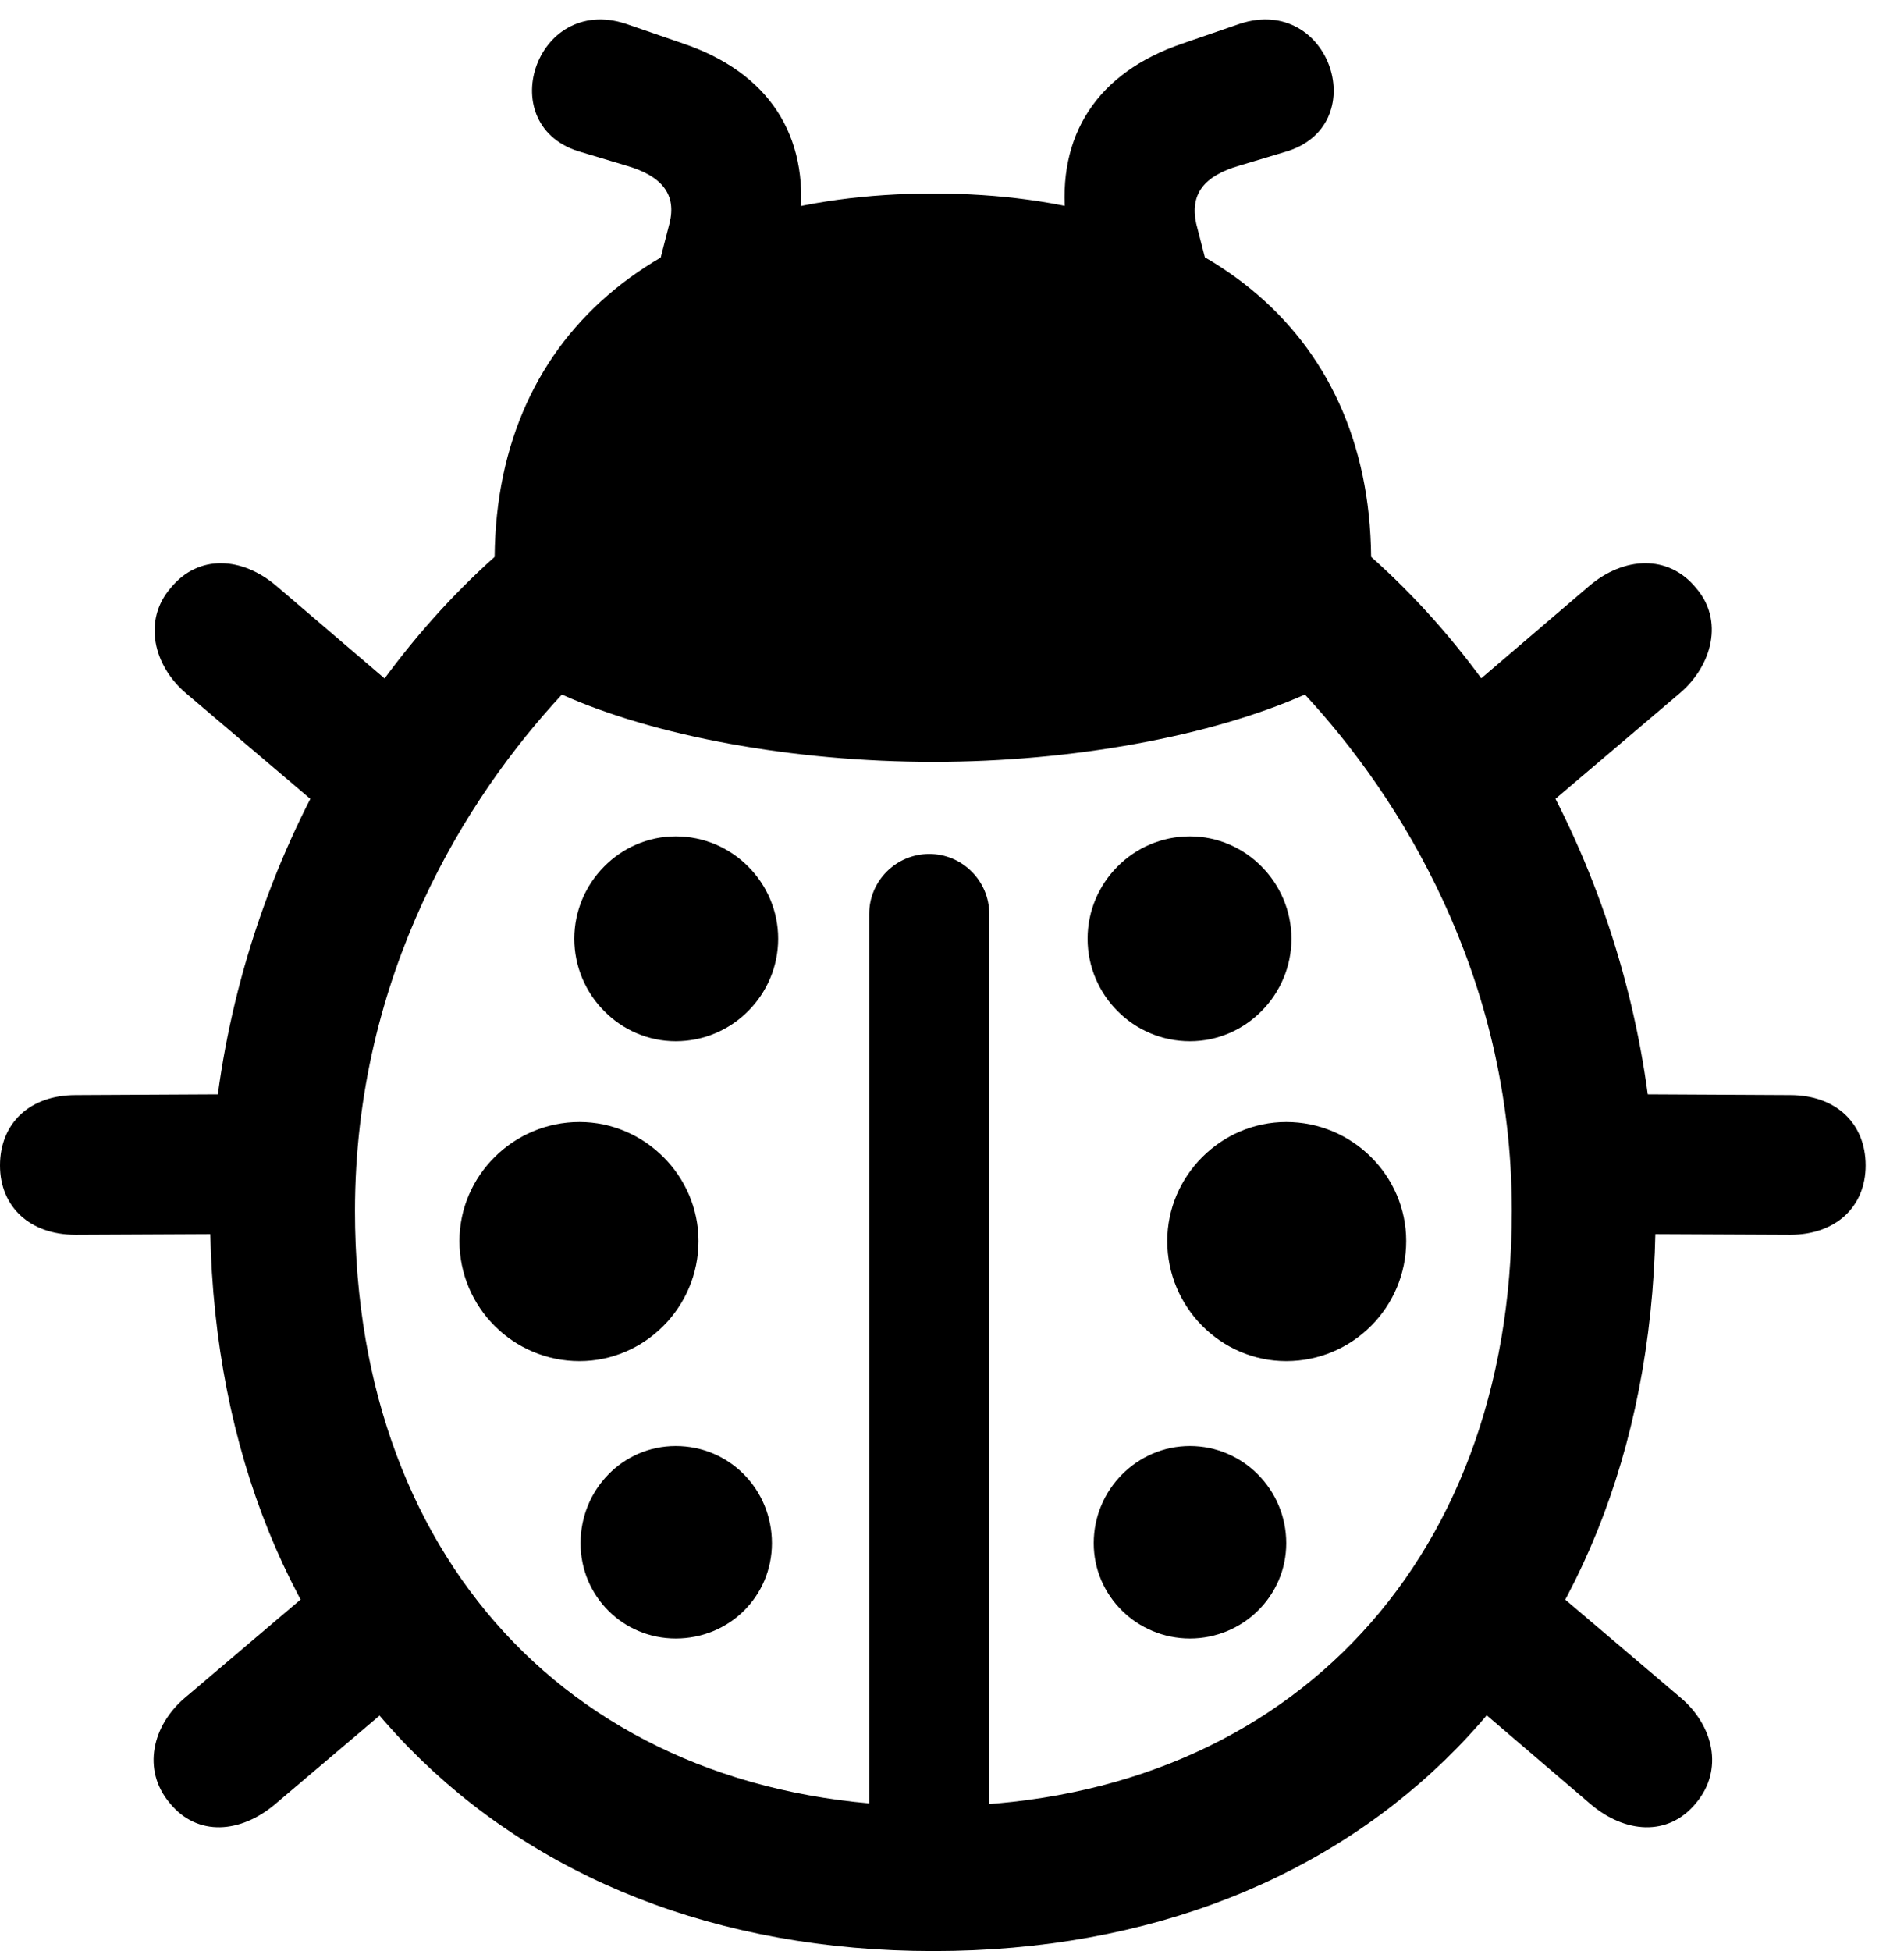 <svg version="1.1" xmlns="http://www.w3.org/2000/svg" xmlns:xlink="http://www.w3.org/1999/xlink" width="17.969" height="18.408" viewBox="0 0 17.969 18.408">
 <g>
  <rect height="18.408" opacity="0" width="17.969" x="0" y="0"/>
  <path d="M8.809 18.408C12.9 18.408 15.625 15.625 15.625 11.426C15.625 9.092 14.609 6.738 12.94 5.254C12.92 3.086 11.309 1.826 8.809 1.826C6.289 1.826 4.688 3.096 4.668 5.254C3.018 6.729 1.982 9.062 1.982 11.426C1.982 15.625 4.717 18.408 8.809 18.408ZM8.809 7.188C10.127 7.188 11.435 6.943 12.315 6.553C13.203 7.51 14.268 9.189 14.268 11.426C14.268 14.795 12.08 17.041 8.809 17.041C5.527 17.041 3.35 14.795 3.35 11.426C3.35 9.189 4.404 7.52 5.303 6.553C6.172 6.943 7.48 7.188 8.809 7.188ZM8.203 17.432L9.336 17.432L9.336 8.623C9.336 8.311 9.082 8.057 8.77 8.057C8.457 8.057 8.203 8.311 8.203 8.623ZM6.377 9.824C6.914 9.824 7.344 9.385 7.344 8.857C7.344 8.33 6.914 7.891 6.377 7.891C5.85 7.891 5.42 8.33 5.42 8.857C5.42 9.385 5.85 9.824 6.377 9.824ZM5.469 12.842C6.084 12.842 6.592 12.334 6.592 11.709C6.592 11.094 6.084 10.586 5.469 10.586C4.844 10.586 4.336 11.094 4.336 11.709C4.336 12.334 4.844 12.842 5.469 12.842ZM6.377 15.459C6.885 15.459 7.285 15.059 7.285 14.56C7.285 14.053 6.885 13.643 6.377 13.643C5.879 13.643 5.479 14.053 5.479 14.56C5.479 15.059 5.879 15.459 6.377 15.459ZM11.23 9.824C11.758 9.824 12.188 9.385 12.188 8.857C12.188 8.33 11.758 7.891 11.23 7.891C10.693 7.891 10.264 8.33 10.264 8.857C10.264 9.385 10.693 9.824 11.23 9.824ZM12.139 12.842C12.764 12.842 13.271 12.334 13.271 11.709C13.271 11.094 12.764 10.586 12.139 10.586C11.523 10.586 11.016 11.094 11.016 11.709C11.016 12.334 11.523 12.842 12.139 12.842ZM11.23 15.459C11.729 15.459 12.139 15.059 12.139 14.56C12.139 14.053 11.729 13.643 11.23 13.643C10.732 13.643 10.322 14.053 10.322 14.56C10.322 15.059 10.732 15.459 11.23 15.459ZM5.488 1.436L5.908 1.562C6.25 1.66 6.387 1.836 6.318 2.109L6.23 2.451L7.51 2.441L7.549 2.08C7.637 1.279 7.256 0.684 6.445 0.41L5.908 0.225C5.049-0.059 4.639 1.201 5.488 1.436ZM12.119 1.436C12.969 1.201 12.559-0.059 11.699 0.225L11.162 0.41C10.352 0.684 9.971 1.279 10.059 2.08L10.107 2.441L11.377 2.451L11.289 2.109C11.23 1.836 11.357 1.66 11.699 1.562ZM4.023 6.738L2.607 5.527C2.285 5.254 1.875 5.225 1.611 5.547C1.348 5.85 1.445 6.279 1.758 6.543L3.184 7.754ZM2.617 10.322L0.713 10.332C0.283 10.332 0 10.596 0 10.996C0 11.387 0.283 11.65 0.713 11.65L2.617 11.641ZM3.174 14.805L1.748 16.016C1.436 16.279 1.338 16.699 1.602 17.012C1.865 17.334 2.275 17.295 2.598 17.021L4.014 15.82ZM13.584 6.738L14.424 7.754L15.85 6.543C16.162 6.279 16.27 5.85 16.006 5.547C15.742 5.225 15.322 5.254 15 5.527ZM14.99 10.322L14.99 11.641L16.895 11.65C17.324 11.65 17.607 11.387 17.607 10.996C17.607 10.596 17.324 10.332 16.895 10.332ZM14.434 14.805L13.594 15.81L15.01 17.021C15.332 17.295 15.742 17.334 16.006 17.012C16.27 16.699 16.172 16.279 15.859 16.016Z" fill="currentColor"/>
 </g>
</svg>
